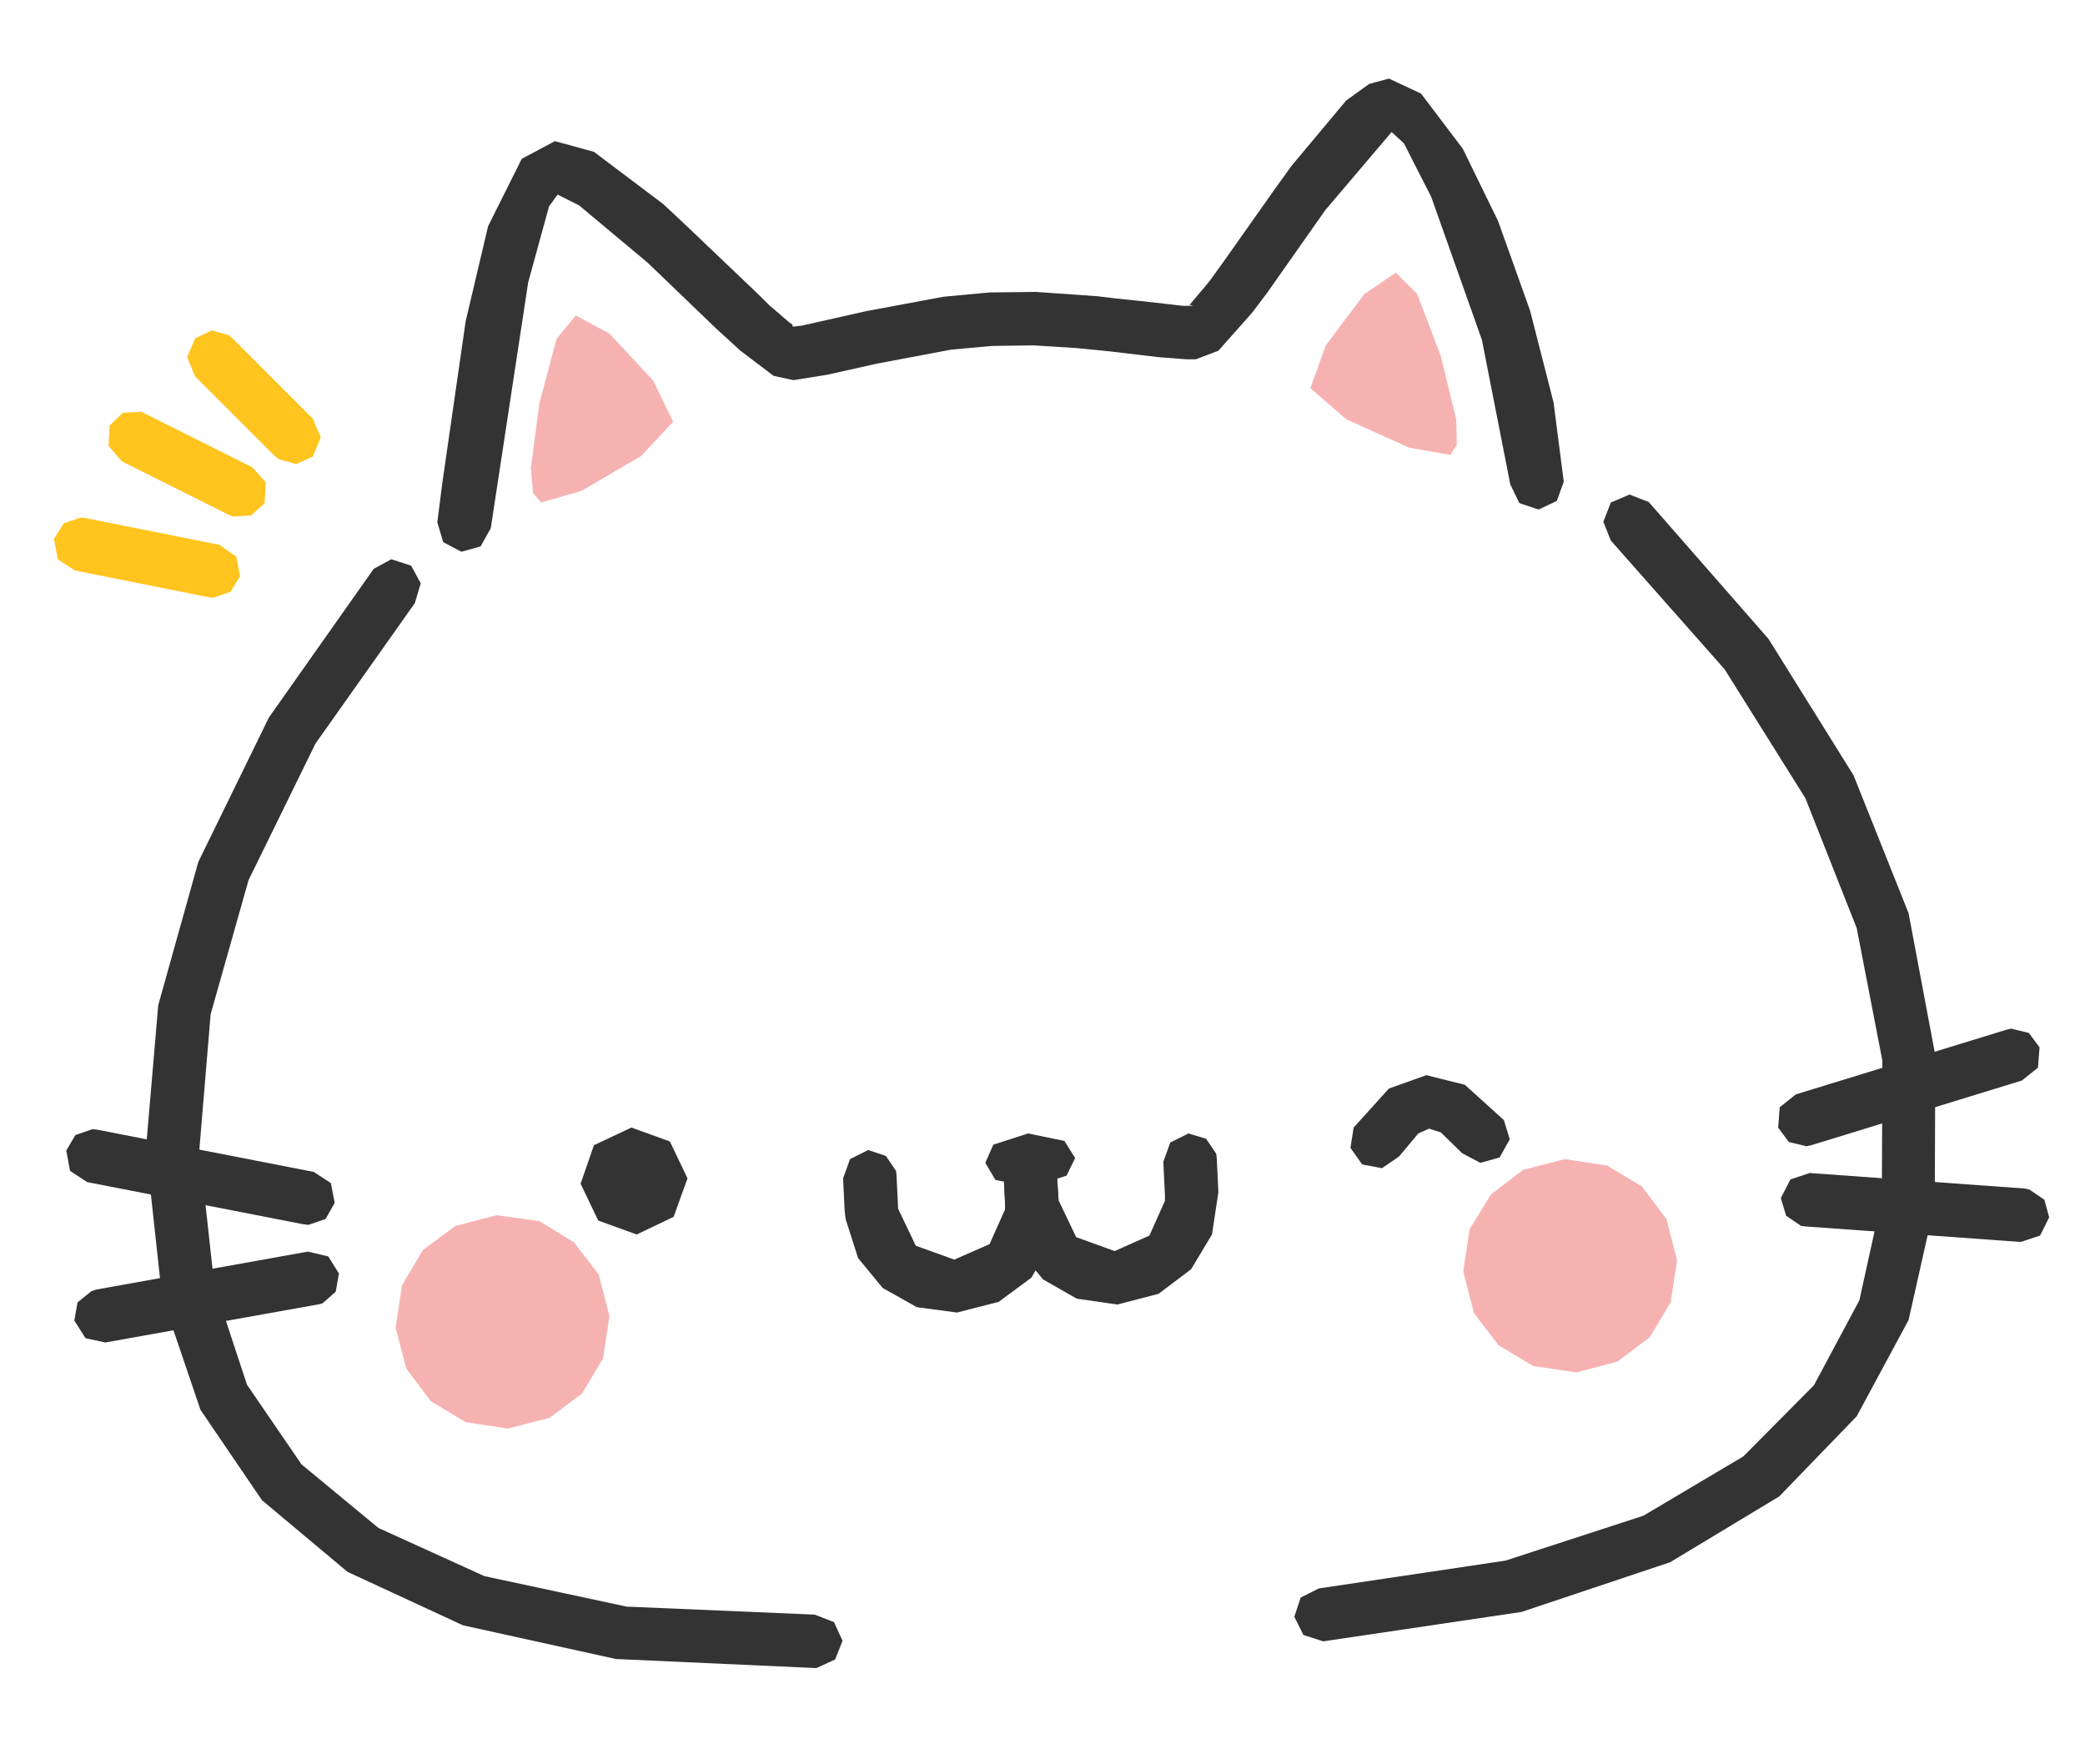<?xml version="1.0" standalone="no"?><!DOCTYPE svg PUBLIC "-//W3C//DTD SVG 1.1//EN" "http://www.w3.org/Graphics/SVG/1.1/DTD/svg11.dtd"><svg height="33" legacy-metrics="false" node-id="1" sillyvg="true" template-height="33" template-width="39" version="1.1" viewBox="0 0 39 33" width="39" xmlns="http://www.w3.org/2000/svg" xmlns:xlink="http://www.w3.org/1999/xlink"><defs node-id="30"></defs><g node-id="32"><g node-id="33"><g node-id="34"><path d="M 12.41 3.82 L 12.90 4.28 L 14.20 5.52 L 14.39 5.71 L 14.59 5.88 L 14.75 6.02 L 14.82 6.07 L 14.83 6.11 L 15.00 6.09 L 16.20 5.82 L 17.65 5.55 L 18.51 5.47 L 19.38 5.46 L 20.52 5.54 L 20.85 5.58 L 21.33 5.63 L 21.78 5.68 L 22.12 5.72 L 22.32 5.72 L 22.25 5.70 L 22.27 5.68 L 22.54 5.36 L 22.63 5.25 L 22.89 4.89 L 23.85 3.53 L 24.16 3.10 L 25.18 1.88 L 25.61 1.57 L 25.98 1.47 L 26.58 1.75 L 27.36 2.78 L 28.02 4.13 L 28.62 5.81 L 29.06 7.53 L 29.25 9.01 L 29.12 9.37 L 28.78 9.53 L 28.42 9.41 L 28.25 9.06 L 27.72 6.36 L 26.77 3.68 L 26.26 2.68 L 26.03 2.47 L 24.79 3.93 L 23.70 5.48 L 23.42 5.85 L 22.79 6.56 L 22.37 6.72 L 22.19 6.72 L 21.67 6.68 L 20.74 6.57 L 20.13 6.51 L 19.34 6.46 L 18.56 6.47 L 17.79 6.54 L 16.41 6.80 L 15.47 7.01 L 14.84 7.11 L 14.47 7.03 L 13.85 6.56 L 13.39 6.14 L 12.33 5.12 L 12.11 4.91 L 10.83 3.84 L 10.43 3.64 L 10.27 3.86 L 9.88 5.28 L 9.18 9.88 L 8.99 10.22 L 8.63 10.32 L 8.29 10.14 L 8.18 9.77 L 8.27 9.06 L 8.71 6.01 L 9.13 4.23 L 9.76 2.97 L 10.38 2.64 L 11.11 2.84 L 12.41 3.82 Z" fill="#333333" fill-rule="nonzero" group-id="1,2,3" id="路径-17" node-id="8" stroke-linecap="butt" stroke-width="1" target-height="8.849" target-width="21.065" target-x="8.185" target-y="1.474"></path><path d="M 6.99 10.64 L 7.32 10.46 L 7.69 10.58 L 7.87 10.91 L 7.76 11.28 L 5.90 13.91 L 4.65 16.46 L 3.94 18.97 L 3.73 21.49 L 4.01 24.05 L 4.62 25.90 L 5.64 27.39 L 7.08 28.58 L 9.06 29.48 L 11.72 30.05 L 15.24 30.20 L 15.60 30.34 L 15.76 30.69 L 15.62 31.04 L 15.27 31.20 L 11.52 31.03 L 8.66 30.40 L 6.50 29.40 L 4.90 28.06 L 3.75 26.37 L 3.03 24.25 L 2.73 21.49 L 2.96 18.80 L 3.71 16.12 L 5.03 13.42 L 6.99 10.64 Z" fill="#333333" fill-rule="nonzero" group-id="1,2,3" id="路径-18" node-id="9" stroke-linecap="butt" stroke-width="1" target-height="20.734" target-width="13.024" target-x="2.734" target-y="10.465"></path><path d="M 30.84 9.39 L 30.48 9.25 L 30.13 9.40 L 29.99 9.76 L 30.13 10.11 L 32.26 12.52 L 33.77 14.93 L 34.73 17.36 L 35.21 19.84 L 35.20 22.41 L 34.78 24.32 L 33.93 25.91 L 32.61 27.24 L 30.74 28.35 L 28.16 29.19 L 24.67 29.71 L 24.33 29.88 L 24.21 30.24 L 24.38 30.58 L 24.75 30.70 L 28.46 30.15 L 31.24 29.22 L 33.28 27.99 L 34.73 26.49 L 35.70 24.69 L 36.19 22.51 L 36.20 19.74 L 35.70 17.08 L 34.67 14.50 L 33.08 11.95 L 30.84 9.39 Z" fill="#333333" fill-rule="nonzero" group-id="1,2,3" id="路径-18备份" node-id="10" stroke-linecap="butt" stroke-width="1" target-height="21.451" target-width="11.991" target-x="24.208" target-y="9.251"></path><path d="M 1.73 21.12 L 1.82 21.13 L 5.87 21.92 L 6.19 22.13 L 6.26 22.50 L 6.09 22.80 L 5.77 22.91 L 5.68 22.90 L 1.63 22.11 L 1.31 21.90 L 1.24 21.52 L 1.41 21.23 L 1.73 21.12 Z" fill="#333333" fill-rule="nonzero" group-id="1,2,3" id="直线-2" node-id="11" stroke-linecap="butt" stroke-width="1" target-height="1.789" target-width="5.028" target-x="1.235" target-y="21.12"></path><g node-id="36"><path d="M 37.62 19.24 L 37.53 19.26 L 33.59 20.47 L 33.29 20.71 L 33.26 21.09 L 33.46 21.36 L 33.79 21.44 L 33.88 21.42 L 37.82 20.21 L 38.12 19.97 L 38.15 19.59 L 37.95 19.32 L 37.62 19.24 Z" fill="#333333" fill-rule="nonzero" group-id="1,2,3,5" id="直线-2备份-2" node-id="13" stroke-linecap="butt" stroke-width="1" target-height="2.201" target-width="4.898" target-x="33.257" target-y="19.239"></path><path d="M 26.68 20.11 L 25.98 20.36 L 25.32 21.09 L 25.26 21.47 L 25.48 21.78 L 25.85 21.85 L 26.17 21.63 L 26.53 21.20 L 26.73 21.11 L 26.95 21.18 L 27.35 21.57 L 27.69 21.75 L 28.05 21.65 L 28.24 21.31 L 28.13 20.95 L 27.40 20.29 L 26.68 20.11 Z" fill="#333333" fill-rule="nonzero" group-id="1,2,3,5" id="直线-2备份-6" node-id="14" stroke-linecap="butt" stroke-width="1" target-height="1.739" target-width="2.982" target-x="25.257" target-y="20.112"></path><path d="M 33.85 21.94 L 33.49 22.06 L 33.31 22.41 L 33.41 22.74 L 33.69 22.93 L 33.78 22.94 L 37.80 23.23 L 38.16 23.11 L 38.33 22.77 L 38.24 22.44 L 37.96 22.25 L 37.87 22.23 L 33.85 21.94 Z" fill="#333333" fill-rule="nonzero" group-id="1,2,3,5" id="直线-2备份-3" node-id="15" stroke-linecap="butt" stroke-width="1" target-height="1.287" target-width="5.018" target-x="33.314" target-y="21.943"></path></g><path d="M 5.76 23.41 L 6.14 23.50 L 6.34 23.82 L 6.28 24.16 L 6.03 24.38 L 5.94 24.40 L 1.97 25.11 L 1.60 25.03 L 1.39 24.70 L 1.45 24.36 L 1.71 24.15 L 1.80 24.12 L 5.76 23.41 Z" fill="#333333" fill-rule="nonzero" group-id="1,2,3" id="直线-2备份" node-id="16" stroke-linecap="butt" stroke-width="1" target-height="1.693" target-width="4.953" target-x="1.391" target-y="23.415"></path><path d="M 11.91 23.09 L 12.60 22.76 L 12.86 22.04 L 12.53 21.35 L 11.81 21.09 L 11.11 21.42 L 10.86 22.14 L 11.19 22.83 L 11.91 23.09 Z" fill="#333333" fill-rule="evenodd" group-id="1,2,3" id="椭圆形" node-id="17" stroke-linecap="butt" stroke-width="1" target-height="1.997" target-width="1.997" target-x="10.859" target-y="21.092"></path><path d="M 9.50 26.72 L 10.28 26.52 L 10.89 26.06 L 11.28 25.41 L 11.40 24.62 L 11.20 23.84 L 10.74 23.24 L 10.09 22.84 L 9.29 22.73 L 8.52 22.93 L 7.91 23.38 L 7.52 24.04 L 7.40 24.83 L 7.60 25.60 L 8.06 26.21 L 8.71 26.60 L 9.50 26.72 Z" fill="#f6b2b1" fill-rule="evenodd" group-id="1,2,3" id="椭圆形备份-6" node-id="18" stroke-linecap="butt" stroke-width="1" target-height="3.995" target-width="3.995" target-x="7.402" target-y="22.725"></path><path d="M 29.48 25.67 L 30.25 25.47 L 30.86 25.01 L 31.25 24.36 L 31.37 23.57 L 31.17 22.80 L 30.71 22.19 L 30.06 21.80 L 29.27 21.68 L 28.49 21.88 L 27.89 22.34 L 27.49 22.99 L 27.37 23.78 L 27.57 24.56 L 28.03 25.16 L 28.68 25.55 L 29.48 25.67 Z" fill="#f6b2b1" fill-rule="evenodd" group-id="1,2,3" id="椭圆形备份-7" node-id="19" stroke-linecap="butt" stroke-width="1" target-height="3.995" target-width="3.995" target-x="27.374" target-y="21.678"></path><path d="M 19.28 22.20 L 19.95 21.99 L 20.11 21.66 L 19.91 21.34 L 19.23 21.20 L 18.58 21.41 L 18.43 21.75 L 18.62 22.07 L 19.28 22.20 Z" fill="#333333" fill-rule="evenodd" group-id="1,2,3" id="椭圆形备份-8" node-id="20" stroke-linecap="butt" stroke-width="1" target-height="0.999" target-width="1.681" target-x="18.434" target-y="21.203"></path><path d="M 19.80 22.45 L 19.68 23.24 L 19.29 23.90 L 18.68 24.35 L 17.90 24.55 L 17.15 24.45 L 16.51 24.09 L 16.05 23.53 L 15.82 22.81 L 15.80 22.66 L 15.77 22.04 L 15.90 21.68 L 16.24 21.51 L 16.57 21.62 L 16.76 21.90 L 16.77 21.99 L 16.80 22.61 L 17.13 23.30 L 17.85 23.56 L 18.51 23.27 L 18.80 22.62 L 18.80 22.51 L 18.77 21.88 L 18.89 21.52 L 19.24 21.36 L 19.57 21.46 L 19.75 21.74 L 19.76 21.83 L 19.80 22.45 Z" fill="#333333" fill-rule="nonzero" group-id="1,2,3" id="矩形" node-id="21" stroke-linecap="butt" stroke-width="1" target-height="3.197" target-width="4.027" target-x="15.769" target-y="21.357"></path><path d="M 22.79 22.30 L 22.67 23.09 L 22.28 23.74 L 21.67 24.20 L 20.90 24.40 L 20.14 24.29 L 19.51 23.93 L 19.05 23.37 L 18.81 22.65 L 18.80 22.51 L 18.77 21.88 L 18.89 21.52 L 19.24 21.36 L 19.57 21.46 L 19.75 21.74 L 19.76 21.83 L 19.80 22.45 L 20.13 23.14 L 20.85 23.40 L 21.50 23.11 L 21.79 22.46 L 21.79 22.35 L 21.76 21.73 L 21.89 21.37 L 22.23 21.20 L 22.56 21.30 L 22.75 21.58 L 22.76 21.67 L 22.79 22.30 Z" fill="#333333" fill-rule="nonzero" group-id="1,2,3" id="矩形备份-11" node-id="22" stroke-linecap="butt" stroke-width="1" target-height="3.197" target-width="4.027" target-x="18.765" target-y="21.2"></path><path d="M 10.77 5.90 L 10.41 6.34 L 10.09 7.54 L 9.93 8.75 L 9.97 9.22 L 10.12 9.40 L 10.88 9.18 L 11.99 8.53 L 12.59 7.89 L 12.22 7.12 L 11.40 6.24 L 10.77 5.90 Z" fill="#f6b2b1" fill-rule="evenodd" group-id="1,2,3" id="路径-19" node-id="23" stroke-linecap="butt" stroke-width="1" target-height="3.505" target-width="2.659" target-x="9.93" target-y="5.9"></path><path d="M 26.11 5.10 L 26.51 5.50 L 26.95 6.66 L 27.24 7.85 L 27.25 8.32 L 27.13 8.51 L 26.35 8.37 L 25.18 7.84 L 24.51 7.26 L 24.80 6.46 L 25.52 5.50 L 26.11 5.10 Z" fill="#f6b2b1" fill-rule="evenodd" group-id="1,2,3" id="路径-19备份" node-id="24" stroke-linecap="butt" stroke-width="1" target-height="3.418" target-width="2.742" target-x="24.51" target-y="5.096"></path></g><g node-id="35"><path d="M 3.65 6.33 L 3.96 6.18 L 4.28 6.27 L 4.35 6.33 L 5.85 7.83 L 6.00 8.18 L 5.85 8.54 L 5.54 8.68 L 5.22 8.59 L 5.15 8.54 L 3.65 7.04 L 3.50 6.68 L 3.65 6.33 Z" fill="#ffc41d" fill-rule="nonzero" group-id="1,2,4" id="直线-2备份-4" node-id="26" stroke-linecap="butt" stroke-width="1" target-height="2.497" target-width="2.5" target-x="3.5" target-y="6.185"></path><path d="M 2.05 7.96 L 2.30 7.72 L 2.64 7.70 L 2.72 7.74 L 4.72 8.74 L 4.97 9.02 L 4.95 9.41 L 4.70 9.64 L 4.36 9.66 L 4.28 9.63 L 2.28 8.63 L 2.03 8.34 L 2.05 7.96 Z" fill="#ffc41d" fill-rule="nonzero" group-id="1,2,4" id="直线-2备份-4" node-id="27" stroke-linecap="butt" stroke-width="1" target-height="1.96" target-width="2.949" target-x="2.026" target-y="7.703"></path><path d="M 1.60 9.69 L 4.10 10.19 L 4.42 10.41 L 4.49 10.78 L 4.31 11.07 L 3.99 11.18 L 3.90 11.17 L 1.40 10.67 L 1.08 10.46 L 1.01 10.08 L 1.19 9.79 L 1.51 9.68 L 1.60 9.69 Z" fill="#ffc41d" fill-rule="nonzero" group-id="1,2,4" id="直线-2备份-5" node-id="28" stroke-linecap="butt" stroke-width="1" target-height="1.5" target-width="3.481" target-x="1.01" target-y="9.683"></path></g></g></g></svg>